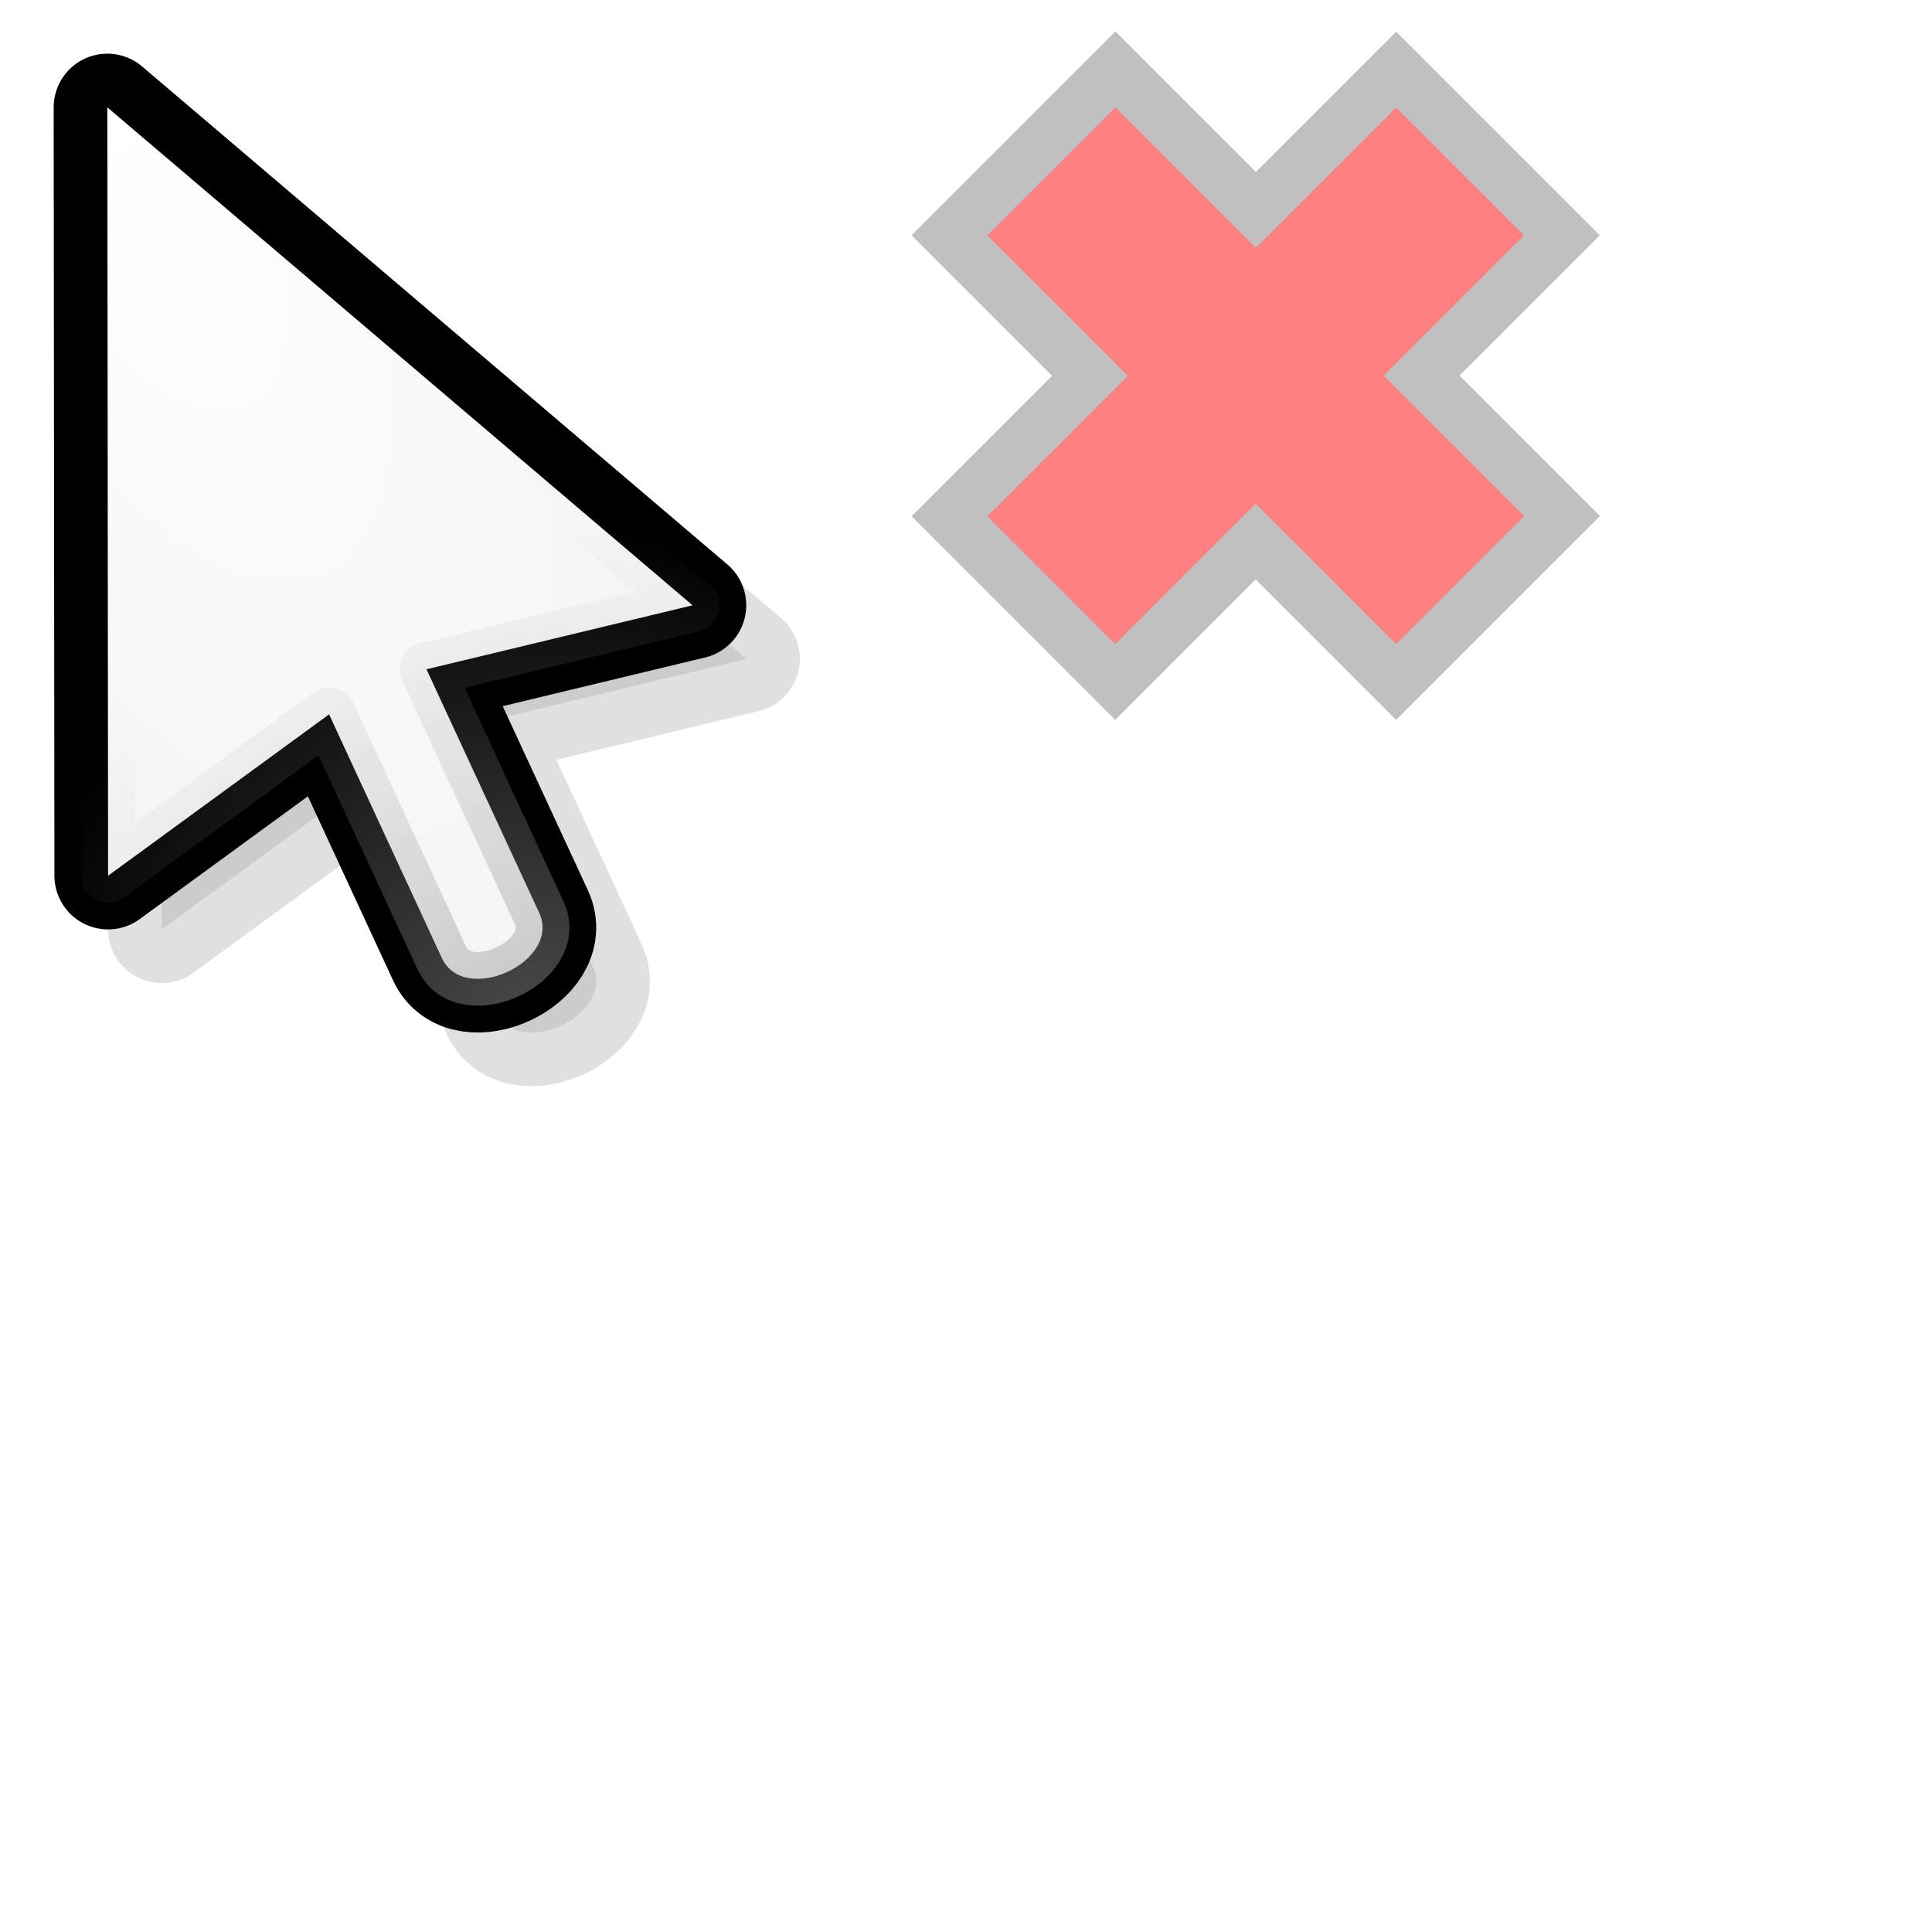 <?xml version="1.0" encoding="UTF-8" standalone="no"?>
<svg
   xmlns:dc="http://purl.org/dc/elements/1.1/"
   xmlns:cc="http://creativecommons.org/ns#"
   xmlns:rdf="http://www.w3.org/1999/02/22-rdf-syntax-ns#"
   xmlns:svg="http://www.w3.org/2000/svg"
   xmlns="http://www.w3.org/2000/svg"
   xmlns:xlink="http://www.w3.org/1999/xlink"
   xmlns:sodipodi="http://sodipodi.sourceforge.net/DTD/sodipodi-0.dtd"
   xmlns:inkscape="http://www.inkscape.org/namespaces/inkscape"
   viewBox="0 0 36 36"
   id="svg2"
   version="1.1"
   inkscape:version="0.48.4 r9939"
   width="100%"
   height="100%"
   sodipodi:docname="no-drop.svg">
  <defs
     id="defs16">
    <linearGradient
       id="linearGradient3775">
      <stop
         style="stop-color:#ec687b;stop-opacity:1;"
         offset="0"
         id="stop3777" />
      <stop
         style="stop-color:#911324;stop-opacity:1;"
         offset="1"
         id="stop3779" />
    </linearGradient>
    <linearGradient
       id="linearGradient3758">
      <stop
         style="stop-color:#ff7373;stop-opacity:1;"
         offset="0"
         id="stop3760" />
      <stop
         style="stop-color:#c80000;stop-opacity:1;"
         offset="1"
         id="stop3762" />
    </linearGradient>
    <linearGradient
       inkscape:collect="always"
       xlink:href="#linearGradient3758"
       id="linearGradient3764"
       x1="302.162"
       y1="102.405"
       x2="302.319"
       y2="568.766"
       gradientUnits="userSpaceOnUse"
       gradientTransform="translate(7.911,7.971)" />
    <linearGradient
       inkscape:collect="always"
       xlink:href="#linearGradient3799"
       id="linearGradient3808"
       x1="9.65"
       y1="12.933"
       x2="25.814"
       y2="-3.879"
       gradientUnits="userSpaceOnUse" />
    <linearGradient
       inkscape:collect="always"
       id="linearGradient3799">
      <stop
         style="stop-color:#191919;stop-opacity:1;"
         offset="0"
         id="stop3802" />
      <stop
         style="stop-color:#191919;stop-opacity:0;"
         offset="1"
         id="stop3804" />
    </linearGradient>
    <linearGradient
       inkscape:collect="always"
       xlink:href="#linearGradient3835"
       id="linearGradient3841"
       x1="0.103"
       y1="6.47"
       x2="21.828"
       y2="6.47"
       gradientUnits="userSpaceOnUse"
       gradientTransform="matrix(0.981,0.194,-0.194,0.981,0.041,-0.042)" />
    <linearGradient
       id="linearGradient3835">
      <stop
         style="stop-color:#ec687b;stop-opacity:1;"
         offset="0"
         id="stop3837" />
      <stop
         style="stop-color:#911324;stop-opacity:1;"
         offset="1"
         id="stop3839" />
    </linearGradient>
    <linearGradient
       y2="-3.879"
       x2="25.814"
       y1="12.933"
       x1="9.65"
       gradientUnits="userSpaceOnUse"
       id="linearGradient3057"
       xlink:href="#linearGradient3799"
       inkscape:collect="always" />
    <linearGradient
       id="linearGradient3754">
      <stop
         style="stop-color:#ec687b;stop-opacity:1;"
         offset="0"
         id="stop3756" />
      <stop
         style="stop-color:#911324;stop-opacity:1;"
         offset="1"
         id="stop3758" />
    </linearGradient>
    <radialGradient
       inkscape:collect="always"
       xlink:href="#linearGradient3133-9"
       id="radialGradient4853"
       gradientUnits="userSpaceOnUse"
       gradientTransform="matrix(0.597,0,0,0.404,4.916,-18.482)"
       cx="64"
       cy="35.686"
       fx="64"
       fy="35.686"
       r="40" />
    <linearGradient
       inkscape:collect="always"
       id="linearGradient3133-9">
      <stop
         style="stop-color:#646661;stop-opacity:1"
         offset="0"
         id="stop3135-5" />
      <stop
         style="stop-color:#111111;stop-opacity:1"
         offset="1"
         id="stop3137-0" />
    </linearGradient>
    <linearGradient
       inkscape:collect="always"
       xlink:href="#linearGradient5836-7"
       id="linearGradient8388"
       gradientUnits="userSpaceOnUse"
       gradientTransform="matrix(1.097,0.13,-0.08,1.074,-1.573,-0.884)"
       x1="2.621"
       y1="1.768"
       x2="15.64"
       y2="15.279" />
    <linearGradient
       id="linearGradient5836-7">
      <stop
         style="stop-color:#d9d9d9;stop-opacity:1;"
         offset="0"
         id="stop5838-8" />
      <stop
         style="stop-color:#ffffff;stop-opacity:1;"
         offset="1"
         id="stop5840-73" />
    </linearGradient>
    <linearGradient
       id="linearGradient5836-7-8">
      <stop
         style="stop-color:#d9d9d9;stop-opacity:1;"
         offset="0"
         id="stop5838-8-9" />
      <stop
         style="stop-color:#ffffff;stop-opacity:1;"
         offset="1"
         id="stop5840-73-2" />
    </linearGradient>
    <linearGradient
       id="linearGradient5836-7-20">
      <stop
         style="stop-color:#d9d9d9;stop-opacity:1;"
         offset="0"
         id="stop5838-8-6" />
      <stop
         style="stop-color:#ffffff;stop-opacity:1;"
         offset="1"
         id="stop5840-73-8" />
    </linearGradient>
    <linearGradient
       gradientTransform="translate(5.925,19.8)"
       inkscape:collect="always"
       xlink:href="#linearGradient3910"
       id="linearGradient3916"
       x1="4"
       y1="4"
       x2="17"
       y2="17"
       gradientUnits="userSpaceOnUse" />
    <linearGradient
       id="linearGradient3910">
      <stop
         style="stop-color:#ff8080;stop-opacity:1;"
         offset="0"
         id="stop3912" />
      <stop
         style="stop-color:#ff0000;stop-opacity:1;"
         offset="1"
         id="stop3914" />
    </linearGradient>
    <linearGradient
       inkscape:collect="always"
       xlink:href="#linearGradient3910"
       id="linearGradient4673"
       gradientUnits="userSpaceOnUse"
       gradientTransform="translate(5.925,19.8)"
       x1="4"
       y1="4"
       x2="17"
       y2="17" />
    <linearGradient
       inkscape:collect="always"
       xlink:href="#linearGradient3910-1"
       id="linearGradient3916-0"
       x1="4"
       y1="4"
       x2="17"
       y2="17"
       gradientUnits="userSpaceOnUse" />
    <linearGradient
       id="linearGradient3910-1">
      <stop
         style="stop-color:#ff8080;stop-opacity:1;"
         offset="0"
         id="stop3912-1" />
      <stop
         style="stop-color:#ff0000;stop-opacity:1;"
         offset="1"
         id="stop3914-1" />
    </linearGradient>
    <linearGradient
       y2="17"
       x2="17"
       y1="4"
       x1="4"
       gradientUnits="userSpaceOnUse"
       id="linearGradient13240"
       xlink:href="#linearGradient3910-1"
       inkscape:collect="always" />
    <radialGradient
       inkscape:collect="always"
       xlink:href="#linearGradient4798-5"
       id="radialGradient7868"
       gradientUnits="userSpaceOnUse"
       gradientTransform="matrix(0.747,-0.344,0.603,1.308,-57.706,48.271)"
       cx="88.006"
       cy="-3.798"
       fx="88.006"
       fy="-3.798"
       r="8.5" />
    <linearGradient
       id="linearGradient4798-5">
      <stop
         style="stop-color:#323232;stop-opacity:1;"
         offset="0"
         id="stop4800-7" />
      <stop
         style="stop-color:#323232;stop-opacity:0;"
         offset="1"
         id="stop4802-9" />
    </linearGradient>
    <radialGradient
       inkscape:collect="always"
       xlink:href="#linearGradient4458-7"
       id="radialGradient7870"
       gradientUnits="userSpaceOnUse"
       gradientTransform="matrix(-0.908,0.419,-1.269,-2.748,78.278,59.868)"
       cx="46.2"
       cy="27.07"
       fx="46.2"
       fy="27.07"
       r="4.13" />
    <linearGradient
       id="linearGradient4458-7">
      <stop
         style="stop-color:#323232;stop-opacity:1;"
         offset="0"
         id="stop4460-0" />
      <stop
         style="stop-color:#000000;stop-opacity:1;"
         offset="1"
         id="stop4462-7" />
    </linearGradient>
    <radialGradient
       inkscape:collect="always"
       xlink:href="#linearGradient4846-9"
       id="radialGradient7872"
       gradientUnits="userSpaceOnUse"
       gradientTransform="matrix(0.838,-0.387,0.629,1.362,-35.435,3.05)"
       cx="36"
       cy="23.375"
       fx="36"
       fy="23.375"
       r="6.5" />
    <linearGradient
       id="linearGradient4846-9">
      <stop
         style="stop-color:#999999;stop-opacity:0.196;"
         offset="0"
         id="stop4848-4" />
      <stop
         id="stop4854-7"
         offset="0.5"
         style="stop-color:#999999;stop-opacity:0;" />
      <stop
         style="stop-color:#999999;stop-opacity:0.196;"
         offset="1"
         id="stop4856-0" />
    </linearGradient>
    <radialGradient
       inkscape:collect="always"
       xlink:href="#linearGradient4798-5-4"
       id="radialGradient7868-4"
       gradientUnits="userSpaceOnUse"
       gradientTransform="matrix(0.747,-0.344,0.603,1.308,-57.706,48.271)"
       cx="88.006"
       cy="-3.798"
       fx="88.006"
       fy="-3.798"
       r="8.5" />
    <linearGradient
       id="linearGradient4798-5-4">
      <stop
         style="stop-color:#505050;stop-opacity:1;"
         offset="0"
         id="stop4800-7-8" />
      <stop
         style="stop-color:#505050;stop-opacity:0.196;"
         offset="1"
         id="stop4802-9-5" />
    </linearGradient>
    <radialGradient
       inkscape:collect="always"
       xlink:href="#linearGradient4458-7-0"
       id="radialGradient7870-6"
       gradientUnits="userSpaceOnUse"
       gradientTransform="matrix(-0.908,0.419,-1.269,-2.748,78.278,59.868)"
       cx="46.2"
       cy="27.07"
       fx="46.2"
       fy="27.07"
       r="4.13" />
    <linearGradient
       id="linearGradient4458-7-0">
      <stop
         style="stop-color:#323232;stop-opacity:1;"
         offset="0"
         id="stop4460-0-0" />
      <stop
         style="stop-color:#000000;stop-opacity:1;"
         offset="1"
         id="stop4462-7-9" />
    </linearGradient>
    <radialGradient
       inkscape:collect="always"
       xlink:href="#linearGradient4846-9-3"
       id="radialGradient7872-1"
       gradientUnits="userSpaceOnUse"
       gradientTransform="matrix(0.838,-0.387,0.629,1.362,-35.435,3.05)"
       cx="36"
       cy="23.375"
       fx="36"
       fy="23.375"
       r="6.5" />
    <linearGradient
       id="linearGradient4846-9-3">
      <stop
         style="stop-color:#999999;stop-opacity:0.196;"
         offset="0"
         id="stop4848-4-2" />
      <stop
         id="stop4854-7-0"
         offset="0.5"
         style="stop-color:#999999;stop-opacity:0;" />
      <stop
         style="stop-color:#999999;stop-opacity:0.196;"
         offset="1"
         id="stop4856-0-0" />
    </linearGradient>
    <radialGradient
       r="8.5"
       fy="-3.798"
       fx="88.006"
       cy="-3.798"
       cx="88.006"
       gradientTransform="matrix(0.823,1.564909e-8,-2.4617107e-8,1.294,-28.393,34.915)"
       gradientUnits="userSpaceOnUse"
       id="radialGradient7799-4"
       xlink:href="#linearGradient4798-5-9"
       inkscape:collect="always" />
    <linearGradient
       id="linearGradient4798-5-9">
      <stop
         style="stop-color:#505050;stop-opacity:1;"
         offset="0"
         id="stop4800-7-5" />
      <stop
         style="stop-color:#7d7d7d;stop-opacity:0.196;"
         offset="1"
         id="stop4802-9-5-1" />
    </linearGradient>
    <radialGradient
       inkscape:collect="always"
       xlink:href="#linearGradient4458-7-9"
       id="radialGradient5000-7-2"
       gradientUnits="userSpaceOnUse"
       gradientTransform="matrix(-1,8.1244398e-4,-0.002,-3.027,90.267,102.895)"
       cx="46.2"
       cy="27.07"
       fx="46.2"
       fy="27.07"
       r="4.13" />
    <linearGradient
       id="linearGradient4458-7-9">
      <stop
         style="stop-color:#323232;stop-opacity:1;"
         offset="0"
         id="stop4460-0-4" />
      <stop
         style="stop-color:#000000;stop-opacity:1;"
         offset="1"
         id="stop4462-7-9-7" />
    </linearGradient>
    <radialGradient
       r="6.5"
       fy="23.375"
       fx="36"
       cy="23.375"
       cx="36"
       gradientTransform="matrix(0.923,-7.4995078e-4,0.001,1.5,10.755,3.715)"
       gradientUnits="userSpaceOnUse"
       id="radialGradient4027-9"
       xlink:href="#linearGradient4846-9-7"
       inkscape:collect="always" />
    <linearGradient
       id="linearGradient4846-9-7">
      <stop
         style="stop-color:#999999;stop-opacity:0.196;"
         offset="0"
         id="stop4848-4-5" />
      <stop
         id="stop4854-7-7"
         offset="0.5"
         style="stop-color:#999999;stop-opacity:0;" />
      <stop
         style="stop-color:#999999;stop-opacity:0.196;"
         offset="1"
         id="stop4856-0-1" />
    </linearGradient>
    <radialGradient
       inkscape:collect="always"
       xlink:href="#linearGradient4458-7-3"
       id="radialGradient5000-7-22"
       gradientUnits="userSpaceOnUse"
       gradientTransform="matrix(-1,8.1244398e-4,-0.002,-3.027,90.267,102.895)"
       cx="46.2"
       cy="27.07"
       fx="46.2"
       fy="27.07"
       r="4.13" />
    <linearGradient
       id="linearGradient4458-7-3">
      <stop
         style="stop-color:#323232;stop-opacity:1;"
         offset="0"
         id="stop4460-0-1" />
      <stop
         style="stop-color:#000000;stop-opacity:1;"
         offset="1"
         id="stop4462-7-4" />
    </linearGradient>
    <radialGradient
       r="6.5"
       fy="23.375"
       fx="36"
       cy="23.375"
       cx="36"
       gradientTransform="matrix(0.923,-7.4995078e-4,0.001,1.5,10.755,3.715)"
       gradientUnits="userSpaceOnUse"
       id="radialGradient4117"
       xlink:href="#linearGradient4846-9-9"
       inkscape:collect="always" />
    <linearGradient
       id="linearGradient4846-9-9">
      <stop
         style="stop-color:#999999;stop-opacity:0.196;"
         offset="0"
         id="stop4848-4-9" />
      <stop
         id="stop4854-7-0-8"
         offset="0.5"
         style="stop-color:#999999;stop-opacity:0;" />
      <stop
         style="stop-color:#999999;stop-opacity:0.196;"
         offset="1"
         id="stop4856-0-6" />
    </linearGradient>
    <radialGradient
       inkscape:collect="always"
       xlink:href="#linearGradient4458-7-3-5"
       id="radialGradient5000-7-22-6"
       gradientUnits="userSpaceOnUse"
       gradientTransform="matrix(-1,8.1244398e-4,-0.002,-3.027,90.948,101.421)"
       cx="46.2"
       cy="27.07"
       fx="46.2"
       fy="27.07"
       r="4.13" />
    <linearGradient
       id="linearGradient4458-7-3-5">
      <stop
         style="stop-color:#323232;stop-opacity:1;"
         offset="0"
         id="stop4460-0-1-3" />
      <stop
         style="stop-color:#000000;stop-opacity:1;"
         offset="1"
         id="stop4462-7-4-7" />
    </linearGradient>
    <radialGradient
       r="6.5"
       fy="23.375"
       fx="36"
       cy="23.375"
       cx="36"
       gradientTransform="matrix(0.923,-7.4995078e-4,0.001,1.5,11.436,2.24)"
       gradientUnits="userSpaceOnUse"
       id="radialGradient4117-8"
       xlink:href="#linearGradient4846-9-9-8"
       inkscape:collect="always" />
    <linearGradient
       id="linearGradient4846-9-9-8">
      <stop
         style="stop-color:#999999;stop-opacity:0.196;"
         offset="0"
         id="stop4848-4-9-6" />
      <stop
         id="stop4854-7-0-5"
         offset="0.5"
         style="stop-color:#999999;stop-opacity:0;" />
      <stop
         style="stop-color:#999999;stop-opacity:0.196;"
         offset="1"
         id="stop4856-0-6-7" />
    </linearGradient>
    <radialGradient
       inkscape:collect="always"
       xlink:href="#linearGradient4458-7-3-4"
       id="radialGradient5000-7-22-61"
       gradientUnits="userSpaceOnUse"
       gradientTransform="matrix(-1,8.1244398e-4,-0.002,-3.027,90.948,101.421)"
       cx="46.2"
       cy="27.07"
       fx="46.2"
       fy="27.07"
       r="4.13" />
    <linearGradient
       id="linearGradient4458-7-3-4">
      <stop
         style="stop-color:#323232;stop-opacity:1;"
         offset="0"
         id="stop4460-0-1-8" />
      <stop
         style="stop-color:#000000;stop-opacity:1;"
         offset="1"
         id="stop4462-7-4-0" />
    </linearGradient>
    <radialGradient
       r="6.5"
       fy="23.375"
       fx="36"
       cy="23.375"
       cx="36"
       gradientTransform="matrix(0.923,-7.4995078e-4,0.001,1.5,11.436,2.24)"
       gradientUnits="userSpaceOnUse"
       id="radialGradient4117-7"
       xlink:href="#linearGradient4846-9-9-5"
       inkscape:collect="always" />
    <linearGradient
       id="linearGradient4846-9-9-5">
      <stop
         style="stop-color:#999999;stop-opacity:0.196;"
         offset="0"
         id="stop4848-4-9-0" />
      <stop
         id="stop4854-7-0-9"
         offset="0.5"
         style="stop-color:#999999;stop-opacity:0;" />
      <stop
         style="stop-color:#999999;stop-opacity:0.196;"
         offset="1"
         id="stop4856-0-6-0" />
    </linearGradient>
    <radialGradient
       inkscape:collect="always"
       xlink:href="#linearGradient4458-7-3-1"
       id="radialGradient5000-7-22-5"
       gradientUnits="userSpaceOnUse"
       gradientTransform="matrix(-1,8.1244398e-4,-0.002,-3.027,90.948,101.421)"
       cx="46.2"
       cy="27.07"
       fx="46.2"
       fy="27.07"
       r="4.13" />
    <linearGradient
       id="linearGradient4458-7-3-1">
      <stop
         style="stop-color:#323232;stop-opacity:1;"
         offset="0"
         id="stop4460-0-1-9" />
      <stop
         style="stop-color:#000000;stop-opacity:1;"
         offset="1"
         id="stop4462-7-4-9" />
    </linearGradient>
    <radialGradient
       r="6.5"
       fy="23.375"
       fx="36"
       cy="23.375"
       cx="36"
       gradientTransform="matrix(0.923,-7.4995078e-4,0.001,1.5,11.436,2.24)"
       gradientUnits="userSpaceOnUse"
       id="radialGradient4117-4"
       xlink:href="#linearGradient4846-9-9-2"
       inkscape:collect="always" />
    <linearGradient
       id="linearGradient4846-9-9-2">
      <stop
         style="stop-color:#999999;stop-opacity:0.196;"
         offset="0"
         id="stop4848-4-9-1" />
      <stop
         id="stop4854-7-0-53"
         offset="0.5"
         style="stop-color:#999999;stop-opacity:0;" />
      <stop
         style="stop-color:#999999;stop-opacity:0.196;"
         offset="1"
         id="stop4856-0-6-6" />
    </linearGradient>
    <radialGradient
       inkscape:collect="always"
       xlink:href="#linearGradient4458-7-3-3"
       id="radialGradient5081"
       gradientUnits="userSpaceOnUse"
       gradientTransform="matrix(-0.908,0.42,-1.271,-2.747,78.328,57.968)"
       cx="46.2"
       cy="27.07"
       fx="46.2"
       fy="27.07"
       r="4.13" />
    <linearGradient
       id="linearGradient4458-7-3-3">
      <stop
         style="stop-color:#323232;stop-opacity:1;"
         offset="0"
         id="stop4460-0-1-84" />
      <stop
         style="stop-color:#000000;stop-opacity:1;"
         offset="1"
         id="stop4462-7-4-1" />
    </linearGradient>
    <radialGradient
       inkscape:collect="always"
       xlink:href="#linearGradient4846-9-9-29"
       id="radialGradient5083"
       gradientUnits="userSpaceOnUse"
       gradientTransform="matrix(0.838,-0.388,0.63,1.361,-35.429,1.238)"
       cx="36"
       cy="23.375"
       fx="36"
       fy="23.375"
       r="6.5" />
    <linearGradient
       id="linearGradient4846-9-9-29">
      <stop
         style="stop-color:#999999;stop-opacity:0.196;"
         offset="0"
         id="stop4848-4-9-7" />
      <stop
         id="stop4854-7-0-50"
         offset="0.5"
         style="stop-color:#999999;stop-opacity:0;" />
      <stop
         style="stop-color:#999999;stop-opacity:0.196;"
         offset="1"
         id="stop4856-0-6-01" />
    </linearGradient>
    <radialGradient
       inkscape:collect="always"
       xlink:href="#linearGradient4458-7-3-57"
       id="radialGradient5081-1"
       gradientUnits="userSpaceOnUse"
       gradientTransform="matrix(-0.908,0.42,-1.271,-2.747,78.328,57.968)"
       cx="46.2"
       cy="27.07"
       fx="46.2"
       fy="27.07"
       r="4.13" />
    <linearGradient
       id="linearGradient4458-7-3-57">
      <stop
         style="stop-color:#323232;stop-opacity:1;"
         offset="0"
         id="stop4460-0-1-95" />
      <stop
         style="stop-color:#000000;stop-opacity:1;"
         offset="1"
         id="stop4462-7-4-8" />
    </linearGradient>
    <radialGradient
       inkscape:collect="always"
       xlink:href="#linearGradient4846-9-9-86"
       id="radialGradient5083-7"
       gradientUnits="userSpaceOnUse"
       gradientTransform="matrix(0.838,-0.388,0.63,1.361,-35.429,1.238)"
       cx="36"
       cy="23.375"
       fx="36"
       fy="23.375"
       r="6.5" />
    <linearGradient
       id="linearGradient4846-9-9-86">
      <stop
         style="stop-color:#999999;stop-opacity:0.196;"
         offset="0"
         id="stop4848-4-9-07" />
      <stop
         id="stop4854-7-0-3"
         offset="0.5"
         style="stop-color:#999999;stop-opacity:0;" />
      <stop
         style="stop-color:#999999;stop-opacity:0.196;"
         offset="1"
         id="stop4856-0-6-08" />
    </linearGradient>
    <filter
       inkscape:collect="always"
       id="filter6882"
       color-interpolation-filters="sRGB">
      <feGaussianBlur
         inkscape:collect="always"
         stdDeviation="0.25"
         id="feGaussianBlur6884" />
    </filter>
    <radialGradient
       inkscape:collect="always"
       xlink:href="#linearGradient4458-7-3-61"
       id="radialGradient3966"
       gradientUnits="userSpaceOnUse"
       gradientTransform="matrix(-0.908,0.42,-1.271,-2.747,81.328,53.968)"
       cx="46.2"
       cy="27.07"
       fx="46.2"
       fy="27.07"
       r="4.13" />
    <linearGradient
       id="linearGradient4458-7-3-61">
      <stop
         style="stop-color:#323232;stop-opacity:1;"
         offset="0"
         id="stop4460-0-1-94" />
      <stop
         style="stop-color:#000000;stop-opacity:1;"
         offset="1"
         id="stop4462-7-4-6" />
    </linearGradient>
    <radialGradient
       inkscape:collect="always"
       xlink:href="#linearGradient4846-9-9-34"
       id="radialGradient3964"
       gradientUnits="userSpaceOnUse"
       gradientTransform="matrix(0.838,-0.388,0.63,1.361,-32.429,-2.762)"
       cx="36"
       cy="23.375"
       fx="36"
       fy="23.375"
       r="6.5" />
    <linearGradient
       id="linearGradient4846-9-9-34">
      <stop
         style="stop-color:#999999;stop-opacity:0.196;"
         offset="0"
         id="stop4848-4-9-7-3" />
      <stop
         id="stop4854-7-0-5-9"
         offset="0.5"
         style="stop-color:#999999;stop-opacity:0;" />
      <stop
         style="stop-color:#999999;stop-opacity:0.196;"
         offset="1"
         id="stop4856-0-6-5" />
    </linearGradient>
    <radialGradient
       inkscape:collect="always"
       xlink:href="#linearGradient4458-7-3-61-7"
       id="radialGradient3300"
       gradientUnits="userSpaceOnUse"
       gradientTransform="matrix(-0.908,0.42,-1.271,-2.747,81.328,53.968)"
       cx="46.2"
       cy="27.07"
       fx="46.2"
       fy="27.07"
       r="4.13" />
    <linearGradient
       id="linearGradient4458-7-3-61-7">
      <stop
         style="stop-color:#323232;stop-opacity:1;"
         offset="0"
         id="stop4460-0-1-94-7" />
      <stop
         style="stop-color:#000000;stop-opacity:1;"
         offset="1"
         id="stop4462-7-4-6-3" />
    </linearGradient>
    <radialGradient
       inkscape:collect="always"
       xlink:href="#linearGradient4846-9-9-34-3"
       id="radialGradient3297"
       gradientUnits="userSpaceOnUse"
       gradientTransform="matrix(0.838,-0.388,0.63,1.361,-32.429,-2.762)"
       cx="36"
       cy="23.375"
       fx="36"
       fy="23.375"
       r="6.5" />
    <linearGradient
       id="linearGradient4846-9-9-34-3">
      <stop
         style="stop-color:#999999;stop-opacity:0.196;"
         offset="0"
         id="stop4848-4-9-7-9" />
      <stop
         id="stop4854-7-0-5-8"
         offset="0.5"
         style="stop-color:#999999;stop-opacity:0;" />
      <stop
         style="stop-color:#999999;stop-opacity:0.196;"
         offset="1"
         id="stop4856-0-6-5-2" />
    </linearGradient>
    <radialGradient
       r="6.5"
       fy="23.375"
       fx="36"
       cy="23.375"
       cx="36"
       gradientTransform="matrix(0.838,-0.388,0.63,1.361,-32.429,-2.762)"
       gradientUnits="userSpaceOnUse"
       id="radialGradient3682"
       xlink:href="#linearGradient4846-9-9-34-3"
       inkscape:collect="always" />
    <radialGradient
       inkscape:collect="always"
       xlink:href="#linearGradient4458-7-3-61-6"
       id="radialGradient3300-7"
       gradientUnits="userSpaceOnUse"
       gradientTransform="matrix(-0.908,0.42,-1.271,-2.747,81.328,53.968)"
       cx="46.2"
       cy="27.07"
       fx="46.2"
       fy="27.07"
       r="4.13" />
    <linearGradient
       id="linearGradient4458-7-3-61-6">
      <stop
         style="stop-color:#323232;stop-opacity:1;"
         offset="0"
         id="stop4460-0-1-94-3" />
      <stop
         style="stop-color:#000000;stop-opacity:1;"
         offset="1"
         id="stop4462-7-4-6-1" />
    </linearGradient>
    <radialGradient
       inkscape:collect="always"
       xlink:href="#linearGradient4846-9-9-34-2"
       id="radialGradient3297-5"
       gradientUnits="userSpaceOnUse"
       gradientTransform="matrix(0.838,-0.388,0.63,1.361,-32.429,-2.762)"
       cx="36"
       cy="23.375"
       fx="36"
       fy="23.375"
       r="6.5" />
    <linearGradient
       id="linearGradient4846-9-9-34-2">
      <stop
         style="stop-color:#ffffff;stop-opacity:0.059;"
         offset="0"
         id="stop4848-4-9-7-37" />
      <stop
         id="stop4854-7-0-5-3"
         offset="0.5"
         style="stop-color:#ffffff;stop-opacity:0.255;" />
      <stop
         style="stop-color:#ffffff;stop-opacity:0.157;"
         offset="1"
         id="stop4856-0-6-5-5" />
    </linearGradient>
    <radialGradient
       inkscape:collect="always"
       xlink:href="#linearGradient4458-7-3-61-0"
       id="radialGradient3300-2"
       gradientUnits="userSpaceOnUse"
       gradientTransform="matrix(-0.908,0.42,-1.271,-2.747,81.328,53.968)"
       cx="46.2"
       cy="27.07"
       fx="46.2"
       fy="27.07"
       r="4.13" />
    <linearGradient
       id="linearGradient4458-7-3-61-0">
      <stop
         style="stop-color:#323232;stop-opacity:1;"
         offset="0"
         id="stop4460-0-1-94-9" />
      <stop
         style="stop-color:#000000;stop-opacity:1;"
         offset="1"
         id="stop4462-7-4-6-2" />
    </linearGradient>
    <radialGradient
       inkscape:collect="always"
       xlink:href="#linearGradient4846-9-9-34-34"
       id="radialGradient3297-52"
       gradientUnits="userSpaceOnUse"
       gradientTransform="matrix(0.838,-0.388,0.63,1.361,-32.429,-2.762)"
       cx="36"
       cy="23.375"
       fx="36"
       fy="23.375"
       r="6.5" />
    <linearGradient
       id="linearGradient4846-9-9-34-34">
      <stop
         style="stop-color:#ffffff;stop-opacity:0.059;"
         offset="0"
         id="stop4848-4-9-7-8" />
      <stop
         id="stop4854-7-0-5-6"
         offset="0.5"
         style="stop-color:#ffffff;stop-opacity:0.255;" />
      <stop
         style="stop-color:#ffffff;stop-opacity:0.157;"
         offset="1"
         id="stop4856-0-6-5-0" />
    </linearGradient>
    <radialGradient
       r="6.5"
       fy="23.375"
       fx="36"
       cy="23.375"
       cx="36"
       gradientTransform="matrix(0.838,-0.388,0.63,1.361,-35.429,-4.762)"
       gradientUnits="userSpaceOnUse"
       id="radialGradient3297-818"
       xlink:href="#linearGradient4846-9-9-34-642"
       inkscape:collect="always" />
    <linearGradient
       id="linearGradient4846-9-9-34-642">
      <stop
         id="stop4420"
         offset="0"
         style="stop-color:#787878;stop-opacity:0.059;" />
      <stop
         style="stop-color:#787878;stop-opacity:0.255;"
         offset="0.5"
         id="stop4422" />
      <stop
         id="stop4424"
         offset="1"
         style="stop-color:#969696;stop-opacity:0.157;" />
    </linearGradient>
    <linearGradient
       inkscape:collect="always"
       xlink:href="#linearGradient5966"
       id="linearGradient5972"
       x1="2"
       y1="-3"
       x2="10"
       y2="14"
       gradientUnits="userSpaceOnUse" />
    <linearGradient
       id="linearGradient5966">
      <stop
         style="stop-color:#ffffff;stop-opacity:1;"
         offset="0"
         id="stop5968" />
      <stop
         style="stop-color:#d7d7d7;stop-opacity:1;"
         offset="1"
         id="stop5970" />
    </linearGradient>
    <radialGradient
       inkscape:collect="always"
       xlink:href="#linearGradient4458-7-6-5"
       id="radialGradient6065"
       gradientUnits="userSpaceOnUse"
       gradientTransform="matrix(-1.427,0.658,-2.079,-4.507,124.209,88.605)"
       cx="46.2"
       cy="27.07"
       fx="46.2"
       fy="27.07"
       r="4.13" />
    <linearGradient
       id="linearGradient4458-7-6-5">
      <stop
         style="stop-color:#ffffff;stop-opacity:1;"
         offset="0"
         id="stop4460-0-1-1" />
      <stop
         style="stop-color:#d7d7d7;stop-opacity:1;"
         offset="1"
         id="stop4462-7-8-6" />
    </linearGradient>
    <radialGradient
       inkscape:collect="always"
       xlink:href="#linearGradient4458-7-6-5-5"
       id="radialGradient6065-8"
       gradientUnits="userSpaceOnUse"
       gradientTransform="matrix(-1.427,0.658,-2.079,-4.507,124.209,88.605)"
       cx="46.2"
       cy="27.07"
       fx="46.2"
       fy="27.07"
       r="4.13" />
    <linearGradient
       id="linearGradient4458-7-6-5-5">
      <stop
         style="stop-color:#ffffff;stop-opacity:1;"
         offset="0"
         id="stop4460-0-1-1-0" />
      <stop
         style="stop-color:#d7d7d7;stop-opacity:1;"
         offset="1"
         id="stop4462-7-8-6-6" />
    </linearGradient>
    <radialGradient
       inkscape:collect="always"
       xlink:href="#linearGradient4458-7-6-5-7"
       id="radialGradient6065-7"
       gradientUnits="userSpaceOnUse"
       gradientTransform="matrix(-1.427,0.658,-2.079,-4.507,124.209,88.605)"
       cx="46.2"
       cy="27.07"
       fx="46.2"
       fy="27.07"
       r="4.13" />
    <linearGradient
       id="linearGradient4458-7-6-5-7">
      <stop
         style="stop-color:#ffffff;stop-opacity:1;"
         offset="0"
         id="stop4460-0-1-1-03" />
      <stop
         style="stop-color:#d7d7d7;stop-opacity:1;"
         offset="1"
         id="stop4462-7-8-6-4" />
    </linearGradient>
    <radialGradient
       inkscape:collect="always"
       xlink:href="#linearGradient4458-7-6-5-58"
       id="radialGradient6065-3"
       gradientUnits="userSpaceOnUse"
       gradientTransform="matrix(-1.427,0.658,-2.079,-4.507,124.209,88.605)"
       cx="46.2"
       cy="27.07"
       fx="46.2"
       fy="27.07"
       r="4.13" />
    <linearGradient
       id="linearGradient4458-7-6-5-58">
      <stop
         style="stop-color:#ffffff;stop-opacity:1;"
         offset="0"
         id="stop4460-0-1-1-4" />
      <stop
         style="stop-color:#d7d7d7;stop-opacity:1;"
         offset="1"
         id="stop4462-7-8-6-0" />
    </linearGradient>
    <linearGradient
       inkscape:collect="always"
       xlink:href="#linearGradient4111"
       id="linearGradient4117"
       x1="4"
       y1="2"
       x2="2"
       y2="-3"
       gradientUnits="userSpaceOnUse" />
    <linearGradient
       id="linearGradient4111">
      <stop
         style="stop-color:#a5a5a5;stop-opacity:1;"
         offset="0"
         id="stop4113" />
      <stop
         style="stop-color:#ffffff;stop-opacity:1;"
         offset="1"
         id="stop4115" />
    </linearGradient>
    <linearGradient
       y2="-3"
       x2="2"
       y1="2"
       x1="4"
       gradientUnits="userSpaceOnUse"
       id="linearGradient11375"
       xlink:href="#linearGradient4111"
       inkscape:collect="always" />
    <radialGradient
       inkscape:collect="always"
       xlink:href="#linearGradient4458-7-6-5-3"
       id="radialGradient6065-9"
       gradientUnits="userSpaceOnUse"
       gradientTransform="matrix(-1.427,0.658,-2.079,-4.507,124.209,88.605)"
       cx="46.2"
       cy="27.07"
       fx="46.2"
       fy="27.07"
       r="4.13" />
    <linearGradient
       id="linearGradient4458-7-6-5-3">
      <stop
         style="stop-color:#ffffff;stop-opacity:1;"
         offset="0"
         id="stop4460-0-1-1-7" />
      <stop
         style="stop-color:#d7d7d7;stop-opacity:1;"
         offset="1"
         id="stop4462-7-8-6-7" />
    </linearGradient>
    <linearGradient
       inkscape:collect="always"
       xlink:href="#linearGradient4111-6"
       id="linearGradient4117-6"
       x1="4"
       y1="2"
       x2="2"
       y2="-3"
       gradientUnits="userSpaceOnUse" />
    <linearGradient
       id="linearGradient4111-6">
      <stop
         style="stop-color:#878787;stop-opacity:1;"
         offset="0"
         id="stop4113-9" />
      <stop
         style="stop-color:#ffffff;stop-opacity:1;"
         offset="1"
         id="stop4115-9" />
    </linearGradient>
    <linearGradient
       y2="-3"
       x2="2"
       y1="2"
       x1="4"
       gradientUnits="userSpaceOnUse"
       id="linearGradient9307"
       xlink:href="#linearGradient4111-6"
       inkscape:collect="always" />
    <radialGradient
       inkscape:collect="always"
       xlink:href="#linearGradient4458-7-6-5-9"
       id="radialGradient6065-4"
       gradientUnits="userSpaceOnUse"
       gradientTransform="matrix(-1.427,0.658,-2.079,-4.507,124.209,88.605)"
       cx="46.2"
       cy="27.07"
       fx="46.2"
       fy="27.07"
       r="4.13" />
    <linearGradient
       id="linearGradient4458-7-6-5-9">
      <stop
         style="stop-color:#ffffff;stop-opacity:1;"
         offset="0"
         id="stop4460-0-1-1-77" />
      <stop
         style="stop-color:#d7d7d7;stop-opacity:1;"
         offset="1"
         id="stop4462-7-8-6-2" />
    </linearGradient>
    <radialGradient
       inkscape:collect="always"
       xlink:href="#linearGradient4277"
       id="radialGradient4283"
       cx="1.252"
       cy="-6.678"
       fx="1.252"
       fy="-6.678"
       r="5.497"
       gradientTransform="matrix(0.728,0,0,0.728,1.089,1.859)"
       gradientUnits="userSpaceOnUse" />
    <linearGradient
       id="linearGradient4277">
      <stop
         style="stop-color:#ffffff;stop-opacity:0.196;"
         offset="0"
         id="stop4279" />
      <stop
         style="stop-color:#ffffff;stop-opacity:0;"
         offset="1"
         id="stop4281" />
    </linearGradient>
    <radialGradient
       inkscape:collect="always"
       xlink:href="#linearGradient4277"
       id="radialGradient4287"
       gradientUnits="userSpaceOnUse"
       gradientTransform="matrix(0.728,0,0,0.728,1.089,1.859)"
       cx="1.264"
       cy="12.998"
       fx="1.264"
       fy="12.998"
       r="5.497" />
    <linearGradient
       id="linearGradient10980">
      <stop
         style="stop-color:#ffffff;stop-opacity:0.196;"
         offset="0"
         id="stop10982" />
      <stop
         style="stop-color:#ffffff;stop-opacity:0;"
         offset="1"
         id="stop10984" />
    </linearGradient>
    <radialGradient
       inkscape:collect="always"
       xlink:href="#linearGradient4277"
       id="radialGradient4291"
       gradientUnits="userSpaceOnUse"
       gradientTransform="matrix(0.728,0,0,0.728,1.089,1.859)"
       cx="14.985"
       cy="6.655"
       fx="14.985"
       fy="6.655"
       r="5.497" />
    <linearGradient
       id="linearGradient10987">
      <stop
         style="stop-color:#ffffff;stop-opacity:0.196;"
         offset="0"
         id="stop10989" />
      <stop
         style="stop-color:#ffffff;stop-opacity:0;"
         offset="1"
         id="stop10991" />
    </linearGradient>
    <radialGradient
       r="5.497"
       fy="6.655"
       fx="14.985"
       cy="6.655"
       cx="14.985"
       gradientTransform="matrix(0.728,0,0,0.728,1.089,1.859)"
       gradientUnits="userSpaceOnUse"
       id="radialGradient11002"
       xlink:href="#linearGradient4277"
       inkscape:collect="always" />
    <radialGradient
       inkscape:collect="always"
       xlink:href="#linearGradient4458-7-6-5-91"
       id="radialGradient6065-0"
       gradientUnits="userSpaceOnUse"
       gradientTransform="matrix(-1.427,0.658,-2.079,-4.507,124.209,88.605)"
       cx="46.2"
       cy="27.07"
       fx="46.2"
       fy="27.07"
       r="4.13" />
    <linearGradient
       id="linearGradient4458-7-6-5-91">
      <stop
         style="stop-color:#ffffff;stop-opacity:1;"
         offset="0"
         id="stop4460-0-1-1-3" />
      <stop
         style="stop-color:#d7d7d7;stop-opacity:1;"
         offset="1"
         id="stop4462-7-8-6-5" />
    </linearGradient>
    <radialGradient
       inkscape:collect="always"
       xlink:href="#linearGradient4277-0"
       id="radialGradient4283-2"
       cx="1.252"
       cy="-6.678"
       fx="1.252"
       fy="-6.678"
       r="5.497"
       gradientTransform="matrix(0.728,0,0,0.728,1.089,1.859)"
       gradientUnits="userSpaceOnUse" />
    <linearGradient
       id="linearGradient4277-0">
      <stop
         style="stop-color:#ffffff;stop-opacity:0.196;"
         offset="0"
         id="stop4279-5" />
      <stop
         style="stop-color:#ffffff;stop-opacity:0;"
         offset="1"
         id="stop4281-2" />
    </linearGradient>
    <radialGradient
       inkscape:collect="always"
       xlink:href="#linearGradient4277-0"
       id="radialGradient4287-9"
       gradientUnits="userSpaceOnUse"
       gradientTransform="matrix(0.728,0,0,0.728,1.089,1.859)"
       cx="1.264"
       cy="12.998"
       fx="1.264"
       fy="12.998"
       r="5.497" />
    <linearGradient
       id="linearGradient21841">
      <stop
         style="stop-color:#ffffff;stop-opacity:0.196;"
         offset="0"
         id="stop21843" />
      <stop
         style="stop-color:#ffffff;stop-opacity:0;"
         offset="1"
         id="stop21845" />
    </linearGradient>
    <radialGradient
       inkscape:collect="always"
       xlink:href="#linearGradient4277-0"
       id="radialGradient4291-4"
       gradientUnits="userSpaceOnUse"
       gradientTransform="matrix(0.728,0,0,0.728,1.089,1.859)"
       cx="14.985"
       cy="6.655"
       fx="14.985"
       fy="6.655"
       r="5.497" />
    <linearGradient
       id="linearGradient21848">
      <stop
         style="stop-color:#ffffff;stop-opacity:0.196;"
         offset="0"
         id="stop21850" />
      <stop
         style="stop-color:#ffffff;stop-opacity:0;"
         offset="1"
         id="stop21852" />
    </linearGradient>
    <radialGradient
       r="5.497"
       fy="6.655"
       fx="14.985"
       cy="6.655"
       cx="14.985"
       gradientTransform="matrix(0.728,0,0,0.728,1.089,1.859)"
       gradientUnits="userSpaceOnUse"
       id="radialGradient21863"
       xlink:href="#linearGradient4277-0"
       inkscape:collect="always" />
    <radialGradient
       inkscape:collect="always"
       xlink:href="#linearGradient4458-7-6-5-90"
       id="radialGradient6065-04"
       gradientUnits="userSpaceOnUse"
       gradientTransform="matrix(-1.427,0.658,-2.079,-4.507,124.209,88.605)"
       cx="46.2"
       cy="27.07"
       fx="46.2"
       fy="27.07"
       r="4.13" />
    <linearGradient
       id="linearGradient4458-7-6-5-90">
      <stop
         style="stop-color:#ffffff;stop-opacity:1;"
         offset="0"
         id="stop4460-0-1-1-07" />
      <stop
         style="stop-color:#d7d7d7;stop-opacity:1;"
         offset="1"
         id="stop4462-7-8-6-48" />
    </linearGradient>
    <radialGradient
       r="4.13"
       fy="27.07"
       fx="46.2"
       cy="27.07"
       cx="46.2"
       gradientTransform="matrix(-1.427,0.658,-2.079,-4.507,124.209,88.605)"
       gradientUnits="userSpaceOnUse"
       id="radialGradient9947"
       xlink:href="#linearGradient4458-7-6-5-90"
       inkscape:collect="always" />
    <radialGradient
       inkscape:collect="always"
       xlink:href="#linearGradient4458-7-6-5-32"
       id="radialGradient6065-09"
       gradientUnits="userSpaceOnUse"
       gradientTransform="matrix(-1.427,0.658,-2.079,-4.507,124.209,88.605)"
       cx="46.2"
       cy="27.07"
       fx="46.2"
       fy="27.07"
       r="4.13" />
    <linearGradient
       id="linearGradient4458-7-6-5-32">
      <stop
         style="stop-color:#ffffff;stop-opacity:1;"
         offset="0"
         id="stop4460-0-1-1-5" />
      <stop
         style="stop-color:#d7d7d7;stop-opacity:1;"
         offset="1"
         id="stop4462-7-8-6-05" />
    </linearGradient>
    <radialGradient
       inkscape:collect="always"
       xlink:href="#linearGradient4458-7-6-1"
       id="radialGradient10895"
       gradientUnits="userSpaceOnUse"
       gradientTransform="matrix(-1.957,0.75,-1.86,-4.856,99.071,50.432)"
       cx="34.989"
       cy="15.375"
       fx="34.989"
       fy="15.375"
       r="5" />
    <linearGradient
       id="linearGradient4458-7-6-1">
      <stop
         style="stop-color:#ffffff;stop-opacity:1;"
         offset="0"
         id="stop4460-0-1-3-7" />
      <stop
         style="stop-color:#f0f0f0;stop-opacity:1;"
         offset="1"
         id="stop4462-7-8-91" />
    </linearGradient>
    <linearGradient
       inkscape:collect="always"
       xlink:href="#linearGradient9327-6"
       id="linearGradient10892"
       gradientUnits="userSpaceOnUse"
       gradientTransform="matrix(0.934,-0.358,0.358,0.934,-34.968,3.303)"
       x1="35"
       y1="30"
       x2="35"
       y2="12.004" />
    <linearGradient
       id="linearGradient9327-6">
      <stop
         style="stop-color:#969696;stop-opacity:0.569;"
         offset="0"
         id="stop9329-8" />
      <stop
         style="stop-color:#969696;stop-opacity:0.196;"
         offset="1"
         id="stop9331-7" />
    </linearGradient>
    <linearGradient
       y2="12.004"
       x2="35"
       y1="30"
       x1="35"
       gradientTransform="matrix(0.934,-0.358,0.358,0.934,-34.968,3.303)"
       gradientUnits="userSpaceOnUse"
       id="linearGradient15550"
       xlink:href="#linearGradient9327-6"
       inkscape:collect="always" />
    <radialGradient
       inkscape:collect="always"
       xlink:href="#linearGradient4458-7-6-95"
       id="radialGradient6078"
       gradientUnits="userSpaceOnUse"
       gradientTransform="matrix(-1.933,0.809,-2.007,-4.797,99.507,46.438)"
       cx="34.989"
       cy="15.375"
       fx="34.989"
       fy="15.375"
       r="5" />
    <linearGradient
       id="linearGradient4458-7-6-95">
      <stop
         style="stop-color:#ffffff;stop-opacity:1;"
         offset="0"
         id="stop4460-0-1-6" />
      <stop
         style="stop-color:#f0f0f0;stop-opacity:1;"
         offset="1"
         id="stop4462-7-8-44" />
    </linearGradient>
    <radialGradient
       inkscape:collect="always"
       xlink:href="#linearGradient4458-7-6-54"
       id="radialGradient9315"
       cx="34.989"
       cy="15.375"
       fx="34.989"
       fy="15.375"
       r="5"
       gradientTransform="matrix(-1.956,0.753,-1.868,-4.853,98.159,49.262)"
       gradientUnits="userSpaceOnUse" />
    <linearGradient
       id="linearGradient4458-7-6-54">
      <stop
         style="stop-color:#ffffff;stop-opacity:1;"
         offset="0"
         id="stop4460-0-1-37" />
      <stop
         style="stop-color:#f0f0f0;stop-opacity:1;"
         offset="1"
         id="stop4462-7-8-93" />
    </linearGradient>
    <radialGradient
       inkscape:collect="always"
       xlink:href="#linearGradient4458-7-6-66"
       id="radialGradient11928"
       gradientUnits="userSpaceOnUse"
       gradientTransform="matrix(-1.901,0.882,-2.188,-4.717,101.156,42.678)"
       cx="34.989"
       cy="15.375"
       fx="34.989"
       fy="15.375"
       r="5" />
    <linearGradient
       id="linearGradient4458-7-6-66">
      <stop
         style="stop-color:#ffffff;stop-opacity:1;"
         offset="0"
         id="stop4460-0-1-9-3" />
      <stop
         style="stop-color:#f0f0f0;stop-opacity:1;"
         offset="1"
         id="stop4462-7-8-98" />
    </linearGradient>
    <radialGradient
       inkscape:collect="always"
       xlink:href="#linearGradient4458-7-6-45"
       id="radialGradient9315-0"
       cx="34.989"
       cy="15.375"
       fx="34.989"
       fy="15.375"
       r="5"
       gradientTransform="matrix(-1.902,0.88,-2.184,-4.719,101.123,42.758)"
       gradientUnits="userSpaceOnUse" />
    <linearGradient
       id="linearGradient4458-7-6-45">
      <stop
         style="stop-color:#ffffff;stop-opacity:1;"
         offset="0"
         id="stop4460-0-1-01" />
      <stop
         style="stop-color:#f0f0f0;stop-opacity:1;"
         offset="1"
         id="stop4462-7-8-10" />
    </linearGradient>
    <linearGradient
       gradientTransform="matrix(0.908,-0.42,0.42,0.908,-20.023,0.811)"
       inkscape:collect="always"
       xlink:href="#linearGradient10014"
       id="linearGradient10020"
       x1="10"
       y1="28"
       x2="10"
       y2="19"
       gradientUnits="userSpaceOnUse" />
    <linearGradient
       id="linearGradient10014">
      <stop
         style="stop-color:#969696;stop-opacity:0.745;"
         offset="0"
         id="stop10016" />
      <stop
         style="stop-color:#969696;stop-opacity:0;"
         offset="1"
         id="stop10018" />
    </linearGradient>
    <linearGradient
       y2="19"
       x2="10"
       y1="28"
       x1="10"
       gradientTransform="matrix(0.908,-0.42,0.42,0.908,-20.023,0.811)"
       gradientUnits="userSpaceOnUse"
       id="linearGradient18704"
       xlink:href="#linearGradient10014"
       inkscape:collect="always" />
    <linearGradient
       inkscape:collect="always"
       xlink:href="#linearGradient4239"
       id="linearGradient4245"
       x1="2"
       y1="4"
       x2="3.491"
       y2="6"
       gradientUnits="userSpaceOnUse"
       gradientTransform="translate(0,2)" />
    <linearGradient
       inkscape:collect="always"
       id="linearGradient4239">
      <stop
         style="stop-color:#000000;stop-opacity:1;"
         offset="0"
         id="stop4241" />
      <stop
         style="stop-color:#000000;stop-opacity:0;"
         offset="1"
         id="stop4243" />
    </linearGradient>
    <radialGradient
       inkscape:collect="always"
       xlink:href="#linearGradient4458-7-6-45-9"
       id="radialGradient9315-0-2"
       cx="34.989"
       cy="15.375"
       fx="34.989"
       fy="15.375"
       r="5"
       gradientTransform="matrix(-1.902,0.88,-2.184,-4.719,101.123,44.758)"
       gradientUnits="userSpaceOnUse" />
    <linearGradient
       id="linearGradient4458-7-6-45-9">
      <stop
         style="stop-color:#ffffff;stop-opacity:1;"
         offset="0"
         id="stop4460-0-1-01-6" />
      <stop
         style="stop-color:#f0f0f0;stop-opacity:1;"
         offset="1"
         id="stop4462-7-8-10-6" />
    </linearGradient>
    <linearGradient
       gradientTransform="matrix(0.908,-0.42,0.42,0.908,-20.023,2.811)"
       inkscape:collect="always"
       xlink:href="#linearGradient10014-2"
       id="linearGradient10020-5"
       x1="10"
       y1="28"
       x2="10"
       y2="19"
       gradientUnits="userSpaceOnUse" />
    <linearGradient
       id="linearGradient10014-2">
      <stop
         style="stop-color:#969696;stop-opacity:0.745;"
         offset="0"
         id="stop10016-6" />
      <stop
         style="stop-color:#969696;stop-opacity:0;"
         offset="1"
         id="stop10018-0" />
    </linearGradient>
    <radialGradient
       inkscape:collect="always"
       xlink:href="#linearGradient4252"
       id="radialGradient4258"
       cx="4.011"
       cy="2.944"
       fx="4.011"
       fy="2.944"
       r="6.452"
       gradientTransform="matrix(-0.465,2.240659e-8,-2.369415e-8,-0.465,2.865,4.369)"
       gradientUnits="userSpaceOnUse" />
    <linearGradient
       inkscape:collect="always"
       id="linearGradient4252">
      <stop
         style="stop-color:#ffffff;stop-opacity:1;"
         offset="0"
         id="stop4254" />
      <stop
         style="stop-color:#ffffff;stop-opacity:0;"
         offset="1"
         id="stop4256" />
    </linearGradient>
    <radialGradient
       r="6.452"
       fy="2.944"
       fx="4.011"
       cy="2.944"
       cx="4.011"
       gradientTransform="matrix(-0.465,2.240659e-8,-2.369415e-8,-0.465,2.865,4.369)"
       gradientUnits="userSpaceOnUse"
       id="radialGradient12162"
       xlink:href="#linearGradient4252"
       inkscape:collect="always" />
    <linearGradient
       id="linearGradient4239-1">
      <stop
         style="stop-color:#000000;stop-opacity:1;"
         offset="0"
         id="stop4241-8" />
      <stop
         style="stop-color:#000000;stop-opacity:0;"
         offset="1"
         id="stop4243-3" />
    </linearGradient>
    <linearGradient
       id="linearGradient4458-7-6-45-0">
      <stop
         style="stop-color:#ffffff;stop-opacity:1;"
         offset="0"
         id="stop4460-0-1-01-4" />
      <stop
         style="stop-color:#f0f0f0;stop-opacity:1;"
         offset="1"
         id="stop4462-7-8-10-5" />
    </linearGradient>
    <linearGradient
       y2="19"
       x2="10"
       y1="28"
       x1="10"
       gradientTransform="matrix(0.908,-0.42,0.42,0.908,-20.023,2.811)"
       gradientUnits="userSpaceOnUse"
       id="linearGradient19827"
       xlink:href="#linearGradient10014-3"
       inkscape:collect="always" />
    <linearGradient
       id="linearGradient10014-3">
      <stop
         style="stop-color:#969696;stop-opacity:0.745;"
         offset="0"
         id="stop10016-0" />
      <stop
         style="stop-color:#969696;stop-opacity:0;"
         offset="1"
         id="stop10018-1" />
    </linearGradient>
    <linearGradient
       inkscape:collect="always"
       xlink:href="#linearGradient4239-5"
       id="linearGradient4245-1"
       x1="2"
       y1="4"
       x2="3.491"
       y2="6"
       gradientUnits="userSpaceOnUse"
       gradientTransform="translate(0,2)" />
    <linearGradient
       id="linearGradient4239-5">
      <stop
         style="stop-color:#000000;stop-opacity:1;"
         offset="0"
         id="stop4241-9" />
      <stop
         style="stop-color:#000000;stop-opacity:0;"
         offset="1"
         id="stop4243-1" />
    </linearGradient>
    <radialGradient
       inkscape:collect="always"
       xlink:href="#linearGradient4458-7-6-45-1"
       id="radialGradient9315-0-9"
       cx="34.989"
       cy="15.375"
       fx="34.989"
       fy="15.375"
       r="5"
       gradientTransform="matrix(-1.902,0.88,-2.184,-4.719,101.123,44.758)"
       gradientUnits="userSpaceOnUse" />
    <linearGradient
       id="linearGradient4458-7-6-45-1">
      <stop
         style="stop-color:#ffffff;stop-opacity:1;"
         offset="0"
         id="stop4460-0-1-01-0" />
      <stop
         style="stop-color:#f0f0f0;stop-opacity:1;"
         offset="1"
         id="stop4462-7-8-10-0" />
    </linearGradient>
    <linearGradient
       gradientTransform="matrix(0.908,-0.42,0.42,0.908,-20.023,2.811)"
       inkscape:collect="always"
       xlink:href="#linearGradient10014-5"
       id="linearGradient10020-7"
       x1="10"
       y1="28"
       x2="10"
       y2="19"
       gradientUnits="userSpaceOnUse" />
    <linearGradient
       id="linearGradient10014-5">
      <stop
         style="stop-color:#969696;stop-opacity:0.745;"
         offset="0"
         id="stop10016-62" />
      <stop
         style="stop-color:#969696;stop-opacity:0;"
         offset="1"
         id="stop10018-7" />
    </linearGradient>
    <linearGradient
       y2="19"
       x2="10"
       y1="28"
       x1="10"
       gradientTransform="matrix(0.908,-0.42,0.42,0.908,-20.023,2.811)"
       gradientUnits="userSpaceOnUse"
       id="linearGradient12346"
       xlink:href="#linearGradient10014-5"
       inkscape:collect="always" />
    <linearGradient
       inkscape:collect="always"
       xlink:href="#linearGradient4239-3"
       id="linearGradient4245-2"
       x1="2"
       y1="4"
       x2="3.491"
       y2="6"
       gradientUnits="userSpaceOnUse"
       gradientTransform="translate(0,2)" />
    <linearGradient
       id="linearGradient4239-3">
      <stop
         style="stop-color:#000000;stop-opacity:1;"
         offset="0"
         id="stop4241-7" />
      <stop
         style="stop-color:#000000;stop-opacity:0;"
         offset="1"
         id="stop4243-4" />
    </linearGradient>
    <radialGradient
       inkscape:collect="always"
       xlink:href="#linearGradient4458-7-6-45-2"
       id="radialGradient9315-0-21"
       cx="34.989"
       cy="15.375"
       fx="34.989"
       fy="15.375"
       r="5"
       gradientTransform="matrix(-1.902,0.88,-2.184,-4.719,101.123,44.758)"
       gradientUnits="userSpaceOnUse" />
    <linearGradient
       id="linearGradient4458-7-6-45-2">
      <stop
         style="stop-color:#ffffff;stop-opacity:1;"
         offset="0"
         id="stop4460-0-1-01-3" />
      <stop
         style="stop-color:#f0f0f0;stop-opacity:1;"
         offset="1"
         id="stop4462-7-8-10-50" />
    </linearGradient>
    <linearGradient
       gradientTransform="matrix(0.908,-0.42,0.42,0.908,-20.023,2.811)"
       inkscape:collect="always"
       xlink:href="#linearGradient10014-4"
       id="linearGradient10020-1"
       x1="10"
       y1="28"
       x2="10"
       y2="19"
       gradientUnits="userSpaceOnUse" />
    <linearGradient
       id="linearGradient10014-4">
      <stop
         style="stop-color:#969696;stop-opacity:0.745;"
         offset="0"
         id="stop10016-9" />
      <stop
         style="stop-color:#969696;stop-opacity:0;"
         offset="1"
         id="stop10018-15" />
    </linearGradient>
    <linearGradient
       y2="19"
       x2="10"
       y1="28"
       x1="10"
       gradientTransform="matrix(0.908,-0.42,0.42,0.908,-20.023,2.811)"
       gradientUnits="userSpaceOnUse"
       id="linearGradient12739"
       xlink:href="#linearGradient10014-4"
       inkscape:collect="always" />
    <radialGradient
       inkscape:collect="always"
       xlink:href="#linearGradient4458-7-6-45-22"
       id="radialGradient9315-0-5"
       cx="34.989"
       cy="15.375"
       fx="34.989"
       fy="15.375"
       r="5"
       gradientTransform="matrix(-1.902,0.88,-2.184,-4.719,101.123,42.758)"
       gradientUnits="userSpaceOnUse" />
    <linearGradient
       id="linearGradient4458-7-6-45-22">
      <stop
         style="stop-color:#ffffff;stop-opacity:1;"
         offset="0"
         id="stop4460-0-1-01-8" />
      <stop
         style="stop-color:#f0f0f0;stop-opacity:1;"
         offset="1"
         id="stop4462-7-8-10-3" />
    </linearGradient>
    <linearGradient
       gradientTransform="matrix(0.908,-0.42,0.42,0.908,-20.023,0.811)"
       inkscape:collect="always"
       xlink:href="#linearGradient10014-1"
       id="linearGradient10020-2"
       x1="10"
       y1="28"
       x2="10"
       y2="19"
       gradientUnits="userSpaceOnUse" />
    <linearGradient
       id="linearGradient10014-1">
      <stop
         style="stop-color:#969696;stop-opacity:0.745;"
         offset="0"
         id="stop10016-2" />
      <stop
         style="stop-color:#969696;stop-opacity:0;"
         offset="1"
         id="stop10018-9" />
    </linearGradient>
    <linearGradient
       y2="19"
       x2="10"
       y1="28"
       x1="10"
       gradientTransform="matrix(0.908,-0.42,0.42,0.908,-20.023,0.811)"
       gradientUnits="userSpaceOnUse"
       id="linearGradient12662"
       xlink:href="#linearGradient10014-1"
       inkscape:collect="always" />
    <filter
       color-interpolation-filters="sRGB"
       inkscape:collect="always"
       id="filter97292"
       x="-0.149"
       width="1.299"
       y="-0.1"
       height="1.201">
      <feGaussianBlur
         inkscape:collect="always"
         stdDeviation="0.679"
         id="feGaussianBlur97294" />
    </filter>
    <radialGradient
       inkscape:collect="always"
       xlink:href="#linearGradient4458-7-6-45-19"
       id="radialGradient9315-0-4"
       cx="34.989"
       cy="15.375"
       fx="34.989"
       fy="15.375"
       r="5"
       gradientTransform="matrix(-1.902,0.88,-2.184,-4.719,102.123,43.758)"
       gradientUnits="userSpaceOnUse" />
    <linearGradient
       id="linearGradient4458-7-6-45-19">
      <stop
         style="stop-color:#ffffff;stop-opacity:1;"
         offset="0"
         id="stop4460-0-1-01-1" />
      <stop
         style="stop-color:#f0f0f0;stop-opacity:1;"
         offset="1"
         id="stop4462-7-8-10-36" />
    </linearGradient>
    <linearGradient
       gradientTransform="matrix(0.908,-0.42,0.42,0.908,-19.023,1.811)"
       inkscape:collect="always"
       xlink:href="#linearGradient10014-0"
       id="linearGradient10020-19"
       x1="10"
       y1="28"
       x2="10"
       y2="19"
       gradientUnits="userSpaceOnUse" />
    <linearGradient
       id="linearGradient10014-0">
      <stop
         style="stop-color:#969696;stop-opacity:0.745;"
         offset="0"
         id="stop10016-4" />
      <stop
         style="stop-color:#969696;stop-opacity:0;"
         offset="1"
         id="stop10018-8" />
    </linearGradient>
    <linearGradient
       y2="19"
       x2="10"
       y1="28"
       x1="10"
       gradientTransform="matrix(0.908,-0.42,0.42,0.908,-19.023,1.811)"
       gradientUnits="userSpaceOnUse"
       id="linearGradient104514"
       xlink:href="#linearGradient10014-0"
       inkscape:collect="always" />
    <filter
       color-interpolation-filters="sRGB"
       inkscape:collect="always"
       id="filter97292-1"
       x="-0.149"
       width="1.299"
       y="-0.1"
       height="1.201">
      <feGaussianBlur
         inkscape:collect="always"
         stdDeviation="0.679"
         id="feGaussianBlur97294-5" />
    </filter>
    <radialGradient
       inkscape:collect="always"
       xlink:href="#linearGradient4458-7-6-45-4"
       id="radialGradient9315-0-6"
       cx="34.989"
       cy="15.375"
       fx="34.989"
       fy="15.375"
       r="5"
       gradientTransform="matrix(-1.902,0.88,-2.184,-4.719,102.123,43.758)"
       gradientUnits="userSpaceOnUse" />
    <linearGradient
       id="linearGradient4458-7-6-45-4">
      <stop
         style="stop-color:#ffffff;stop-opacity:1;"
         offset="0"
         id="stop4460-0-1-01-2" />
      <stop
         style="stop-color:#f0f0f0;stop-opacity:1;"
         offset="1"
         id="stop4462-7-8-10-9" />
    </linearGradient>
    <radialGradient
       inkscape:collect="always"
       xlink:href="#linearGradient10014-30"
       id="radialGradient109192"
       cx="9.803"
       cy="15.591"
       fx="9.803"
       fy="15.591"
       r="5.952"
       gradientTransform="matrix(8.7376275e-8,-1.73,1.73,8.7376295e-8,-16.676,36.96)"
       gradientUnits="userSpaceOnUse" />
    <linearGradient
       id="linearGradient10014-30">
      <stop
         style="stop-color:#969696;stop-opacity:0.745;"
         offset="0"
         id="stop10016-29" />
      <stop
         style="stop-color:#969696;stop-opacity:0;"
         offset="1"
         id="stop10018-89" />
    </linearGradient>
    <radialGradient
       r="5.952"
       fy="15.591"
       fx="9.803"
       cy="15.591"
       cx="9.803"
       gradientTransform="matrix(8.7376275e-8,-1.73,1.73,8.7376295e-8,-16.676,36.96)"
       gradientUnits="userSpaceOnUse"
       id="radialGradient118565"
       xlink:href="#linearGradient10014-30"
       inkscape:collect="always" />
  </defs>
  <sodipodi:namedview
     pagecolor="#ffffff"
     bordercolor="#666666"
     borderopacity="1"
     objecttolerance="10"
     gridtolerance="10"
     guidetolerance="10"
     inkscape:pageopacity="0"
     inkscape:pageshadow="2"
     inkscape:window-width="1280"
     inkscape:window-height="981"
     id="namedview14"
     showgrid="true"
     inkscape:snap-bbox="true"
     inkscape:snap-page="true"
     inkscape:zoom="15.999999"
     inkscape:cx="-3.0492464"
     inkscape:cy="26.365669"
     inkscape:window-x="0"
     inkscape:window-y="20"
     inkscape:window-maximized="1"
     inkscape:current-layer="svg2"
     inkscape:snap-grids="true"
     inkscape:bbox-paths="true"
     inkscape:bbox-nodes="true"
     inkscape:snap-bbox-edge-midpoints="true"
     inkscape:snap-bbox-midpoints="true"
     inkscape:object-paths="true"
     inkscape:object-nodes="true"
     inkscape:snap-intersection-paths="true"
     inkscape:snap-smooth-nodes="true"
     inkscape:snap-midpoints="true"
     inkscape:snap-object-midpoints="true"
     inkscape:snap-center="true"
     inkscape:snap-nodes="false"
     showguides="true"
     inkscape:guide-bbox="true"
     inkscape:snap-to-guides="true">
    <inkscape:grid
       type="xygrid"
       id="grid3037"
       empspacing="4"
       visible="true"
       enabled="true"
       snapvisiblegridlinesonly="true" />
  </sodipodi:namedview>
  <path
     style="opacity:0.6;fill:#505050;fill-opacity:1;stroke:#505050;stroke-width:2;stroke-miterlimit:4;stroke-opacity:1;stroke-dasharray:none;filter:url(#filter6882)"
     d="M 18.4,4.385 21.018,7.002 18.4,9.62 20.78,12 23.398,9.382 26.015,12 28.4,9.615 25.782,6.998 28.395,4.385 26.015,2.005 23.402,4.618 20.785,2 18.4,4.385 z"
     id="path6880"
     inkscape:connector-curvature="0" />
  <path
     inkscape:connector-curvature="0"
     id="path5090"
     d="M 18.4,4.385 21.018,7.002 18.4,9.62 20.78,12 23.398,9.382 26.015,12 28.4,9.615 25.782,6.998 28.395,4.385 26.015,2.005 23.402,4.618 20.785,2 18.4,4.385 z"
     style="fill:#ff8080;fill-opacity:1;stroke:none" />
  <g
     id="g11939">
    <path
       inkscape:transform-center-x="-5.452335"
       sodipodi:nodetypes="cccccccc"
       style="opacity:0.35;fill:#000000;fill-opacity:1;stroke:#000000;stroke-width:2;stroke-linejoin:round;stroke-miterlimit:4;stroke-opacity:1;stroke-dasharray:none;filter:url(#filter97292-1)"
       d="m 3,3 0.014,14.318 4.118,-3.007 2.1,4.538 c 0.42,0.908 2.235,0.068 1.815,-0.84 l -2.1,-4.538 4.958,-1.192 z"
       id="path96782"
       inkscape:connector-curvature="0"
       inkscape:transform-center-y="8.1193144" />
    <rect
       style="opacity:0;fill:#ffffff;fill-opacity:1;fill-rule:nonzero;stroke:none"
       id="rect6413"
       width="24"
       height="24"
       x="0"
       y="0" />
    <path
       inkscape:transform-center-y="8.1193144"
       inkscape:connector-curvature="0"
       id="path9317-5"
       d="m 2,2 0.014,14.318 4.118,-3.007 2.1,4.538 c 0.42,0.908 2.235,0.068 1.815,-0.84 l -2.1,-4.538 4.958,-1.192 z"
       style="fill:#000000;fill-opacity:1;stroke:#000000;stroke-width:2;stroke-linejoin:round;stroke-miterlimit:4;stroke-opacity:1;stroke-dasharray:none"
       sodipodi:nodetypes="cccccccc"
       inkscape:transform-center-x="-5.452335" />
    <path
       sodipodi:nodetypes="cccccccc"
       style="fill:url(#radialGradient9315-0-6);fill-opacity:1;stroke:none"
       d="m 2,2 0.014,14.318 4.118,-3.007 2.1,4.538 c 0.42,0.908 2.235,0.068 1.815,-0.84 l -2.1,-4.538 4.958,-1.192 z"
       id="path9301-37"
       inkscape:connector-curvature="0"
       inkscape:transform-center-y="8.1193144"
       inkscape:transform-center-x="-5.452335" />
    <path
       inkscape:transform-center-y="8.1193144"
       inkscape:connector-curvature="0"
       id="path9504"
       d="m 2,2 0.014,14.318 4.118,-3.007 2.1,4.538 c 0.42,0.908 2.235,0.068 1.815,-0.84 l -2.1,-4.538 4.958,-1.192 z"
       style="fill:none;stroke:url(#radialGradient118565);stroke-linejoin:round;stroke-opacity:0.725"
       sodipodi:nodetypes="cccccccc"
       inkscape:transform-center-x="-5.452335" />
  </g>
</svg>
